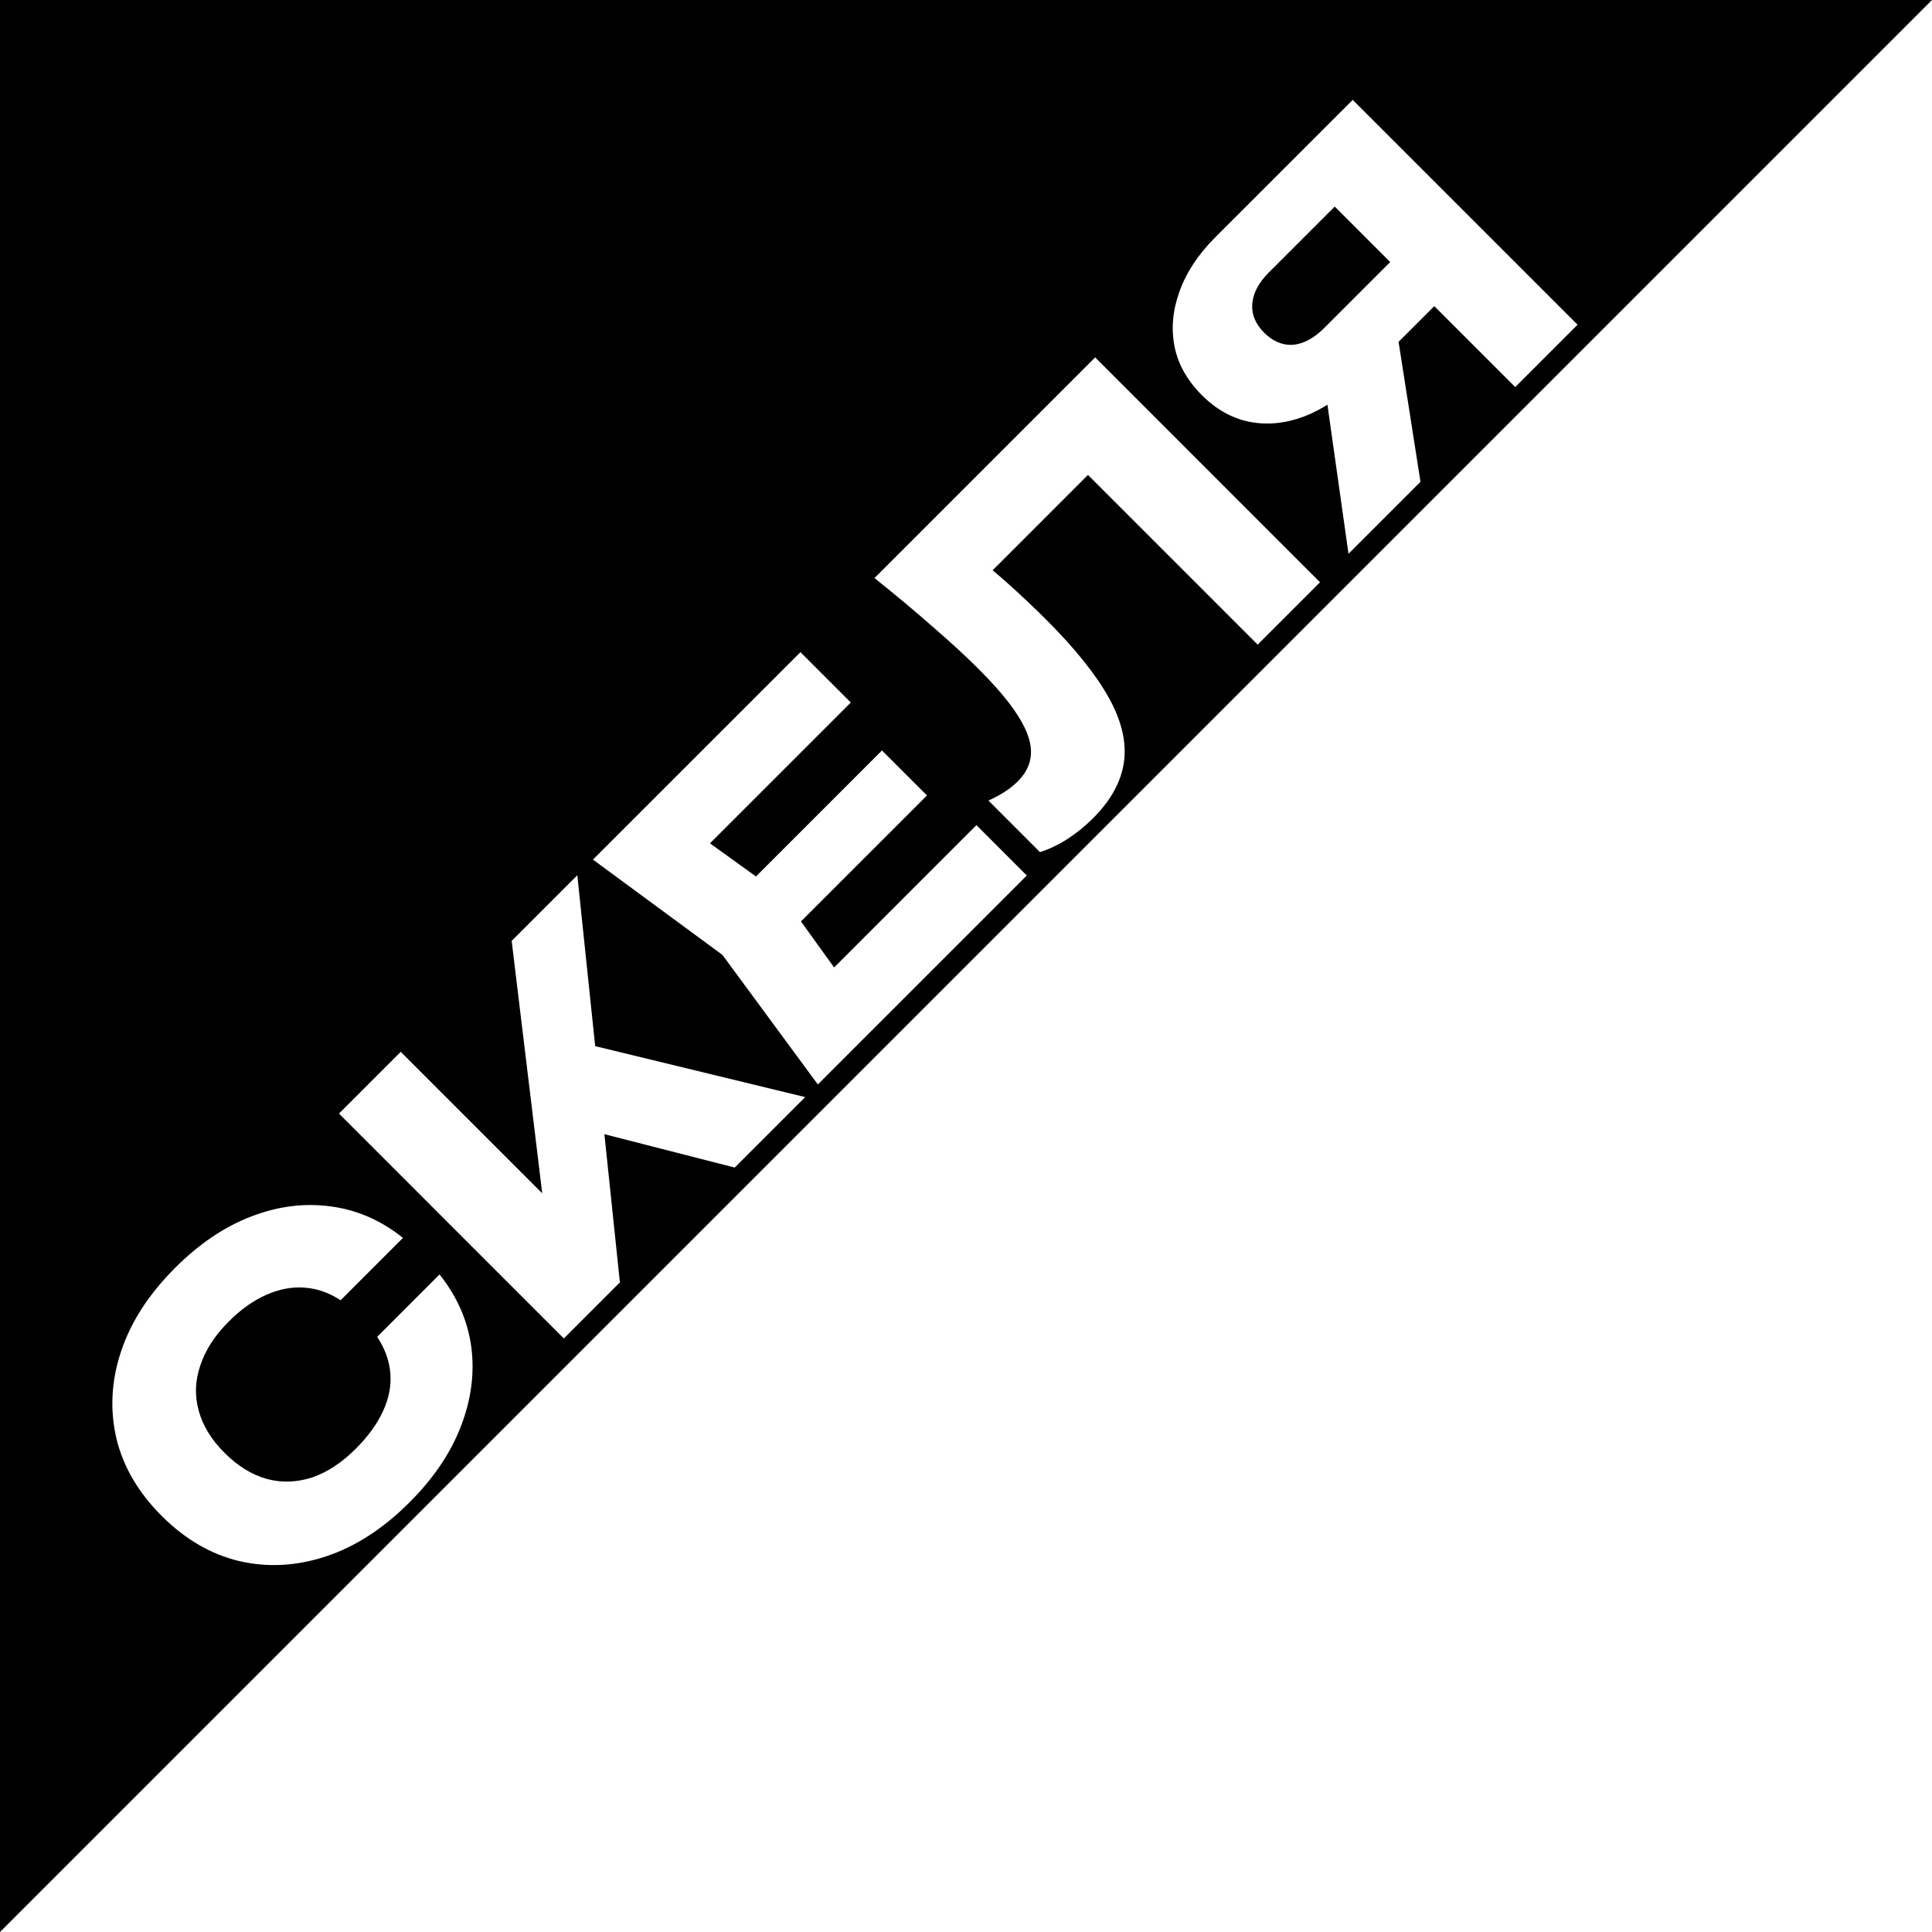 <svg width="55" height="55" viewBox="0 0 55 55" fill="none" xmlns="http://www.w3.org/2000/svg">
<rect x="0" y="0" width="55" height="55" fill="#808080" stroke="none"/>
<g clip-path="url(#clip0_7702_333)">
<rect width="55" height="55" fill="black"/>
<path d="M12.513 36.281C13.013 36.907 13.315 37.596 13.417 38.347C13.514 39.092 13.415 39.846 13.119 40.609C12.828 41.366 12.342 42.085 11.659 42.768C10.914 43.514 10.123 44.026 9.286 44.305C8.45 44.583 7.625 44.629 6.811 44.441C6.003 44.248 5.266 43.818 4.6 43.152C3.935 42.487 3.505 41.75 3.312 40.942C3.124 40.128 3.169 39.303 3.448 38.467C3.727 37.63 4.239 36.839 4.984 36.094C5.667 35.411 6.387 34.924 7.144 34.634C7.906 34.338 8.663 34.242 9.414 34.344C10.16 34.441 10.845 34.739 11.471 35.24L9.696 37.016C9.366 36.799 9.024 36.68 8.672 36.657C8.313 36.629 7.949 36.697 7.579 36.862C7.215 37.021 6.859 37.274 6.512 37.621C6.114 38.02 5.844 38.438 5.701 38.876C5.553 39.309 5.539 39.738 5.659 40.165C5.773 40.586 6.017 40.984 6.393 41.36C6.768 41.736 7.169 41.983 7.596 42.102C8.017 42.216 8.447 42.202 8.885 42.06C9.318 41.912 9.733 41.639 10.131 41.24C10.478 40.893 10.734 40.541 10.899 40.182C11.07 39.818 11.141 39.457 11.113 39.098C11.084 38.74 10.959 38.392 10.737 38.057L12.513 36.281ZM16.051 38.103L9.65 31.701L11.408 29.943L16.401 34.936L15.565 35.039L14.566 26.785L16.435 24.916L17.647 36.507L16.051 38.103ZM16.051 31.992L16.273 29.619L22.922 31.232L20.916 33.238L16.051 31.992ZM25.108 21.364L26.389 22.645L21.703 27.33L20.422 26.05L25.108 21.364ZM22.266 25.487L24.417 28.474L22.898 28.389L27.797 23.489L29.231 24.924L23.282 30.872L20.567 27.185L16.88 24.471L22.787 18.565L24.221 19.999L19.364 24.855L19.279 23.336L22.266 25.487ZM24.895 16.456L31.177 10.174L37.578 16.576L35.803 18.351L30.17 12.718L31.774 12.718L27.456 17.037L27.609 15.705C28.03 16.035 28.423 16.365 28.787 16.695C29.145 17.02 29.478 17.335 29.786 17.643C30.605 18.462 31.2 19.205 31.57 19.87C31.934 20.53 32.076 21.139 31.996 21.697C31.917 22.255 31.624 22.787 31.117 23.293C30.895 23.515 30.653 23.711 30.392 23.882C30.136 24.047 29.874 24.172 29.606 24.258L28.138 22.79C28.485 22.636 28.764 22.454 28.975 22.243C29.345 21.873 29.441 21.441 29.265 20.946C29.094 20.445 28.628 19.814 27.865 19.051C27.495 18.681 27.063 18.283 26.568 17.856C26.078 17.424 25.521 16.957 24.895 16.456ZM40.122 6.914L41.377 8.169L38.705 10.84L38.662 10.815C38.173 11.304 37.661 11.651 37.126 11.856C36.597 12.055 36.079 12.106 35.572 12.009C35.072 11.907 34.619 11.654 34.215 11.25C33.8 10.834 33.541 10.376 33.439 9.876C33.336 9.364 33.382 8.84 33.575 8.305C33.769 7.759 34.11 7.241 34.599 6.752L38.509 2.843L44.91 9.244L43.135 11.019L37.203 5.087H38.79L36.119 7.759C35.829 8.049 35.672 8.348 35.649 8.655C35.627 8.951 35.74 9.224 35.991 9.474C36.236 9.719 36.509 9.833 36.81 9.816C37.112 9.787 37.408 9.628 37.698 9.338L40.122 6.914ZM39.627 8.536L40.438 13.716L38.389 15.765L37.647 10.516L39.627 8.536Z" fill="white"/>
<path d="M55 0V55H0L55 0Z" fill="white"/>
</g>
<defs>
<clipPath id="clip0_7702_333">
<rect width="55" height="55" fill="white"/>
</clipPath>
</defs>
</svg>
